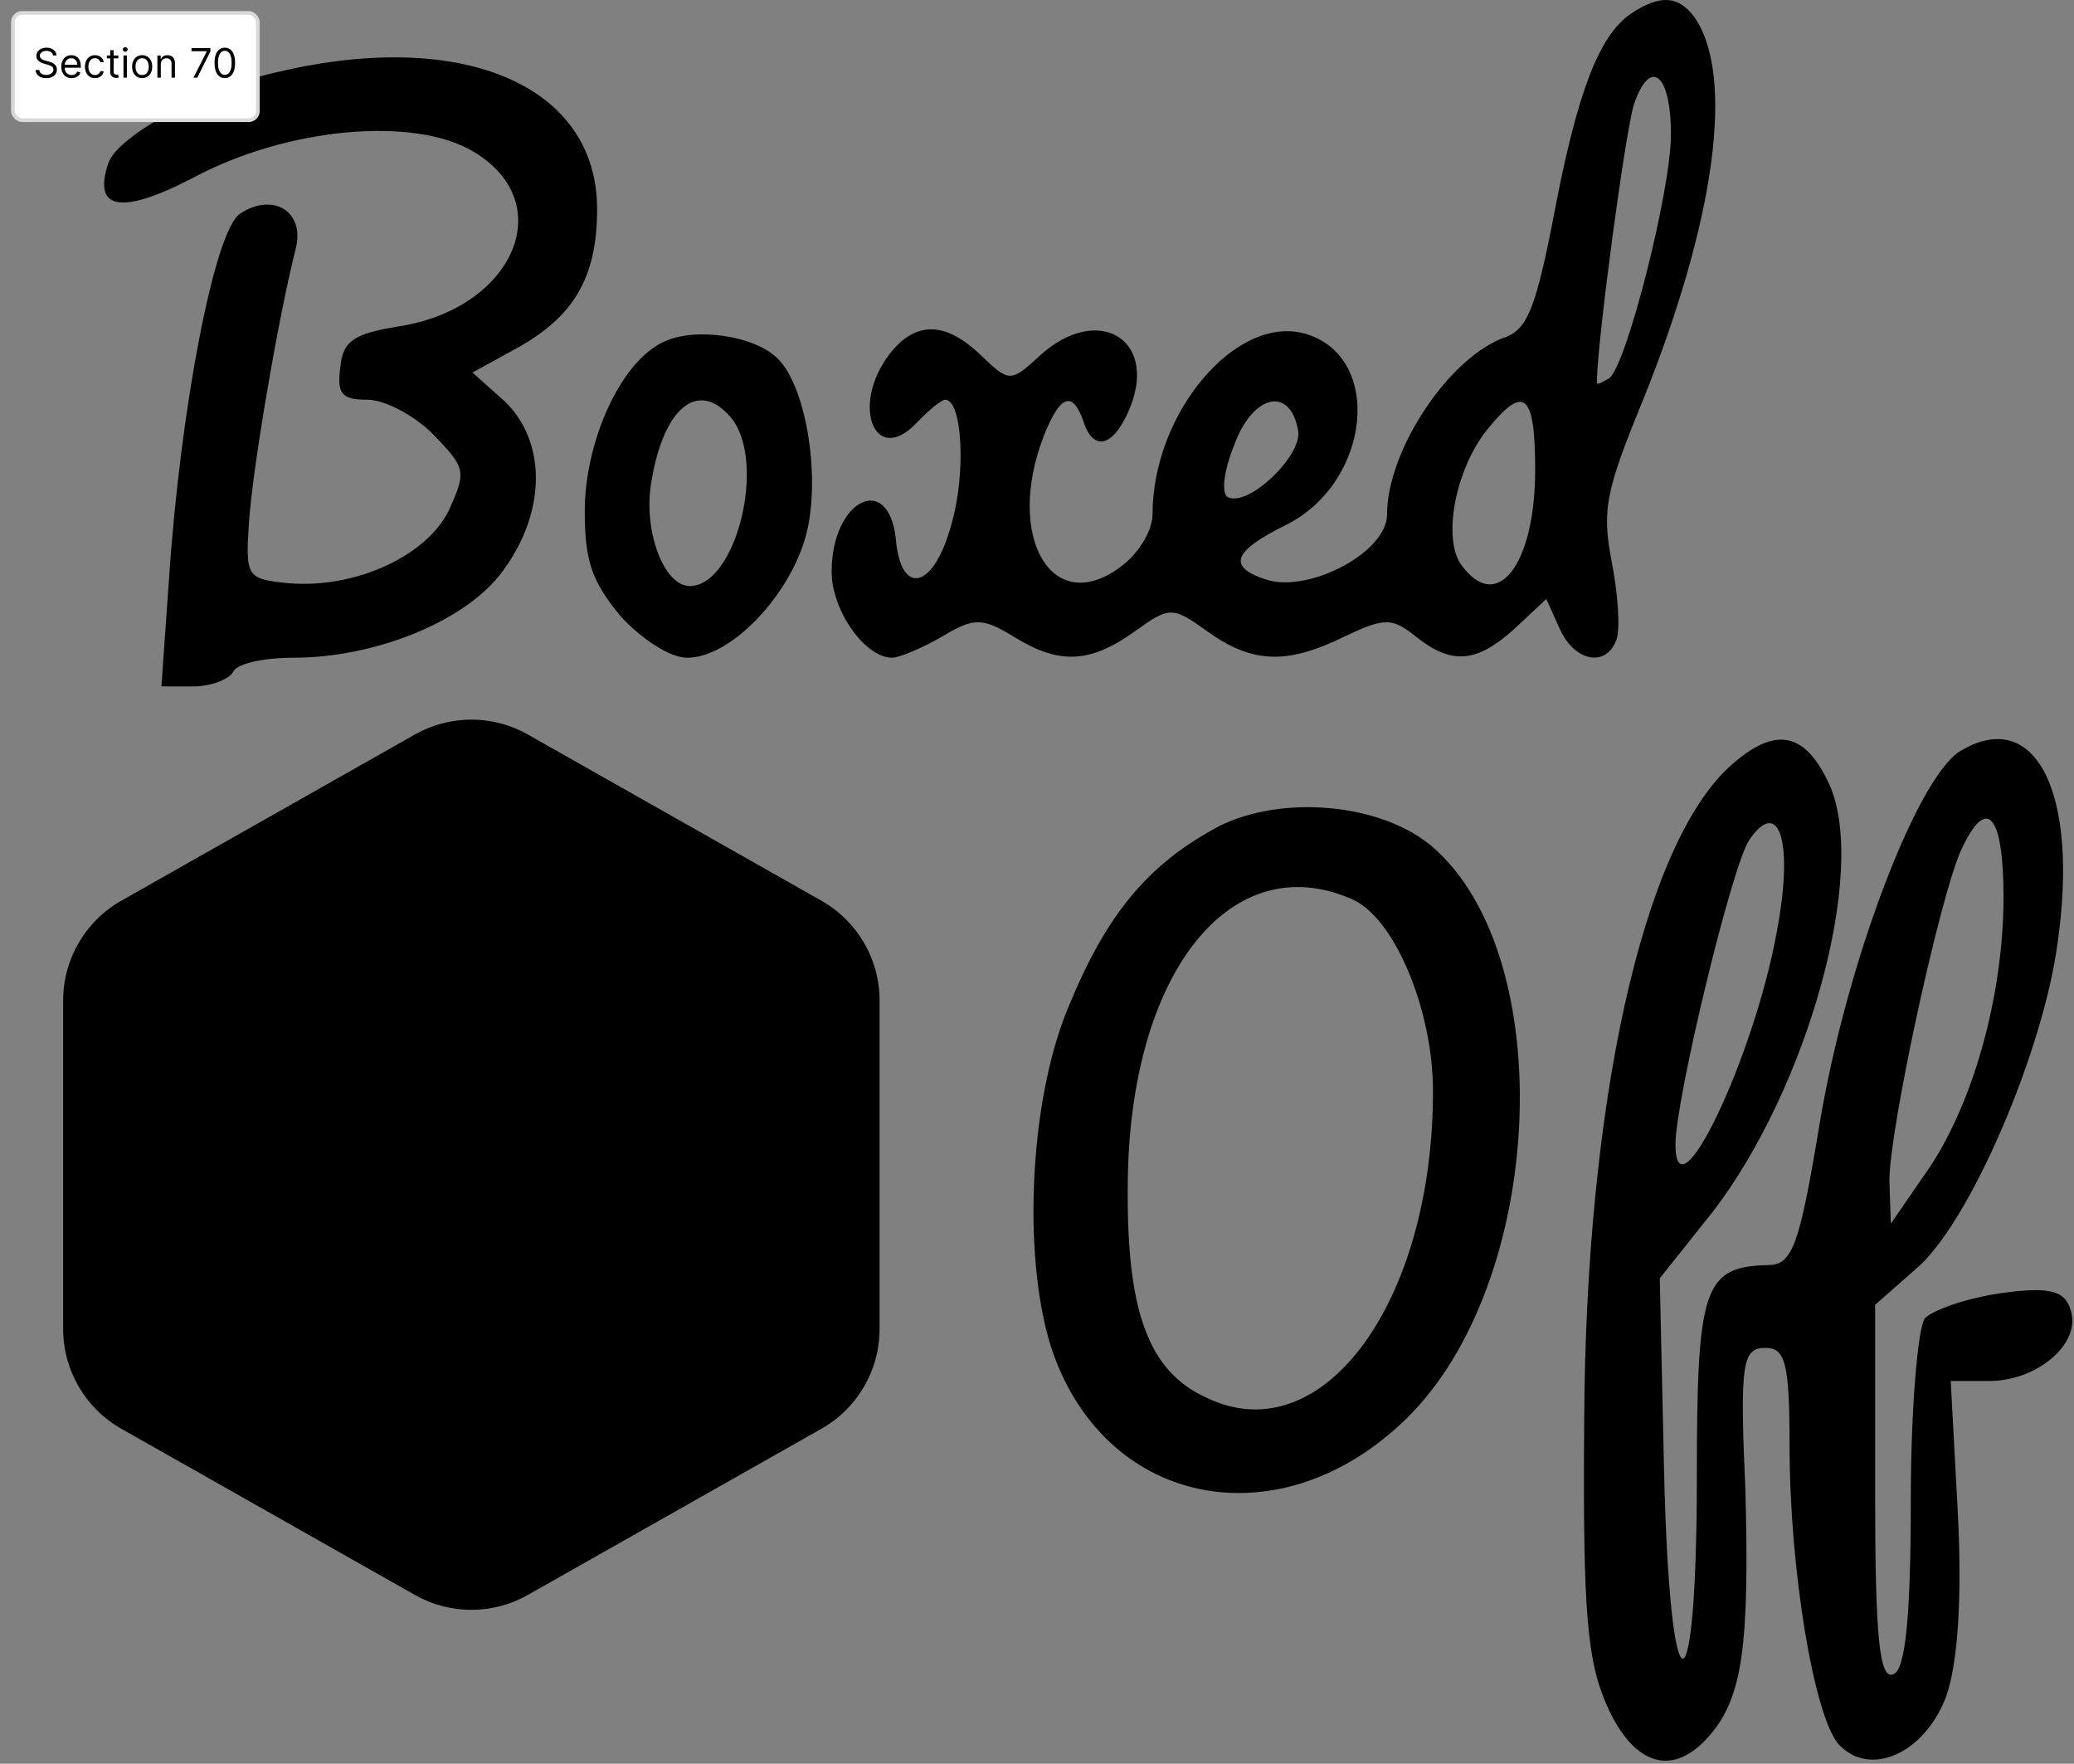 <svg width="561" height="477" viewBox="0 0 561 477" fill="none" xmlns="http://www.w3.org/2000/svg">
<rect x="0" y="0" width="561" height="477" fill="#808080" stroke="none"/>
<path d="M467.859 207.314C444.326 228.814 428.894 298.241 428.508 384.689C428.122 436.648 429.28 449.637 435.067 462.179C442.397 477.856 452.813 480.543 462.458 469.345C471.331 459.043 473.26 445.158 472.102 402.606C470.559 368.564 471.331 364.533 477.504 364.533C482.905 364.533 484.062 368.564 484.062 390.96C484.062 424.554 490.62 463.522 497.179 471.585C505.666 480.991 520.712 474.272 526.499 458.595C529.585 449.637 530.743 432.168 529.585 409.325L527.656 373.491H538.073C551.189 373.491 563.149 363.189 560.063 354.231C558.519 348.856 553.89 347.96 541.159 349.752C531.9 351.096 523.027 354.231 520.712 356.471C518.783 358.71 516.854 381.106 516.854 405.741C516.854 437.991 515.311 451.429 512.225 452.772C508.367 454.564 507.209 442.918 507.209 403.95V352.887L518.397 343.033C532.672 330.939 552.733 284.356 556.591 254.794C562.377 214.033 550.418 190.742 529.971 203.283C518.397 210.898 499.494 260.169 492.164 304.064C486.762 336.762 484.834 342.137 478.275 342.137C460.915 342.585 458.986 347.96 458.986 399.023C458.986 465.762 451.656 464.866 450.112 397.679L448.955 345.721L463.229 327.804C489.077 294.21 505.28 235.533 494.864 212.242C488.306 197.908 480.204 196.117 467.859 207.314ZM480.59 252.106C474.417 286.148 453.199 330.491 453.199 309.439C453.199 297.346 468.63 233.294 473.26 227.023C481.361 215.377 485.219 227.919 480.59 252.106ZM541.931 242.7C541.931 269.575 533.443 299.585 520.712 317.502L511.453 330.939L511.067 319.293C511.067 305.408 524.57 243.148 530.357 230.158C537.301 214.929 541.931 219.856 541.931 242.7Z" fill="black"/>
<path d="M329.745 223.44C310.456 233.742 299.268 247.18 288.851 272.711C278.049 298.69 276.506 342.586 284.993 366.325C300.039 407.981 346.72 416.492 380.284 383.794C418.091 347.065 421.949 258.377 387.228 228.815C373.34 217.169 346.72 214.93 329.745 223.44ZM365.624 243.148C377.197 248.075 387.614 273.159 387.614 295.107C387.614 352.44 357.522 393.2 326.273 377.971C310.456 370.804 304.669 354.232 305.055 320.19C305.44 263.305 332.832 228.815 365.624 243.148Z" fill="black"/>
<path d="M440.958 3.839C432.612 9.653 426.602 24.771 420.259 58.494C415.585 82.527 413.248 88.729 407.572 91.055C392.214 96.094 375.187 121.677 375.187 139.12C375.187 149.199 354.822 160.052 343.136 156.951C331.785 153.462 333.121 149.199 348.144 141.834C370.847 130.205 374.186 96.481 353.152 90.279C334.456 84.853 311.753 111.599 311.753 139.12C311.753 143.384 308.081 149.586 303.407 153.075C284.711 167.417 271.69 145.322 282.374 117.801C286.714 106.947 290.052 105.397 293.057 113.925C295.728 122.452 301.404 120.902 305.744 110.048C313.089 91.442 296.73 82.139 281.372 96.094C273.359 103.459 273.025 103.459 265.347 96.094C255.665 86.791 247.652 86.791 240.641 95.706C229.957 109.661 236.634 126.329 247.986 114.312C251.324 110.824 254.663 108.11 255.665 108.11C260.339 108.11 261.34 128.267 257.334 141.834C252.66 159.277 243.646 161.603 242.31 145.71C240.307 127.491 224.949 135.244 224.949 154.625C224.949 165.091 233.963 177.883 241.308 177.883C243.312 177.883 249.655 175.169 254.997 172.068C263.343 167.029 265.68 167.029 274.027 172.068C286.38 179.821 294.726 179.433 306.745 170.906C316.427 163.928 317.095 163.928 326.777 170.906C338.796 179.433 348.144 179.821 363.836 172.068C374.52 167.029 376.523 167.029 382.866 172.068C392.548 179.821 399.225 179.433 409.575 170.13L418.255 161.99L421.928 170.13C425.934 179.046 434.615 180.596 437.286 172.844C438.287 169.743 437.619 160.44 435.95 151.912C433.279 137.957 434.281 132.918 444.297 108.498C463.995 59.657 469.336 20.507 458.319 4.614C453.979 -1.2 448.971 -1.588 440.958 3.839ZM451.976 36.399C451.976 51.517 439.957 98.807 435.282 102.296C433.279 103.459 431.944 104.234 431.944 103.459C431.944 92.993 439.623 35.624 441.96 28.259C446.3 15.468 451.976 19.732 451.976 36.399ZM351.149 116.638C352.151 123.228 337.795 137.182 332.119 134.469C330.45 133.693 330.784 127.879 333.788 120.514C338.796 106.56 349.146 104.234 351.149 116.638ZM415.251 127.104C415.251 152.687 404.901 166.254 395.219 152.687C390.211 145.71 393.55 127.104 402.23 116.25C412.246 103.846 415.251 106.172 415.251 127.104Z" fill="black"/>
<path d="M75.712 19.344C55.68 23.608 31.642 36.787 29.305 44.152C24.965 56.944 32.977 58.106 52.341 48.028C77.715 34.461 112.103 31.36 128.128 41.051C151.499 55.005 138.812 83.69 107.429 88.341C95.743 90.279 92.739 92.218 92.071 99.195C91.07 106.56 92.405 108.11 99.416 108.11C104.09 108.11 112.103 112.374 117.111 117.413C126.125 126.716 126.125 127.491 121.451 137.957C115.441 150.361 96.077 159.277 78.049 157.726C66.698 156.563 66.364 156.176 67.365 141.058C68.367 126.329 75.378 85.24 80.052 67.022C82.389 57.331 74.043 51.904 65.028 57.719C58.017 61.983 48.669 111.211 45.664 157.339L43.661 185.635H52.341C57.016 185.635 62.023 183.697 63.025 181.759C64.027 179.433 71.372 177.883 79.384 177.883C101.753 177.883 126.459 167.804 136.141 154.238C147.826 138.345 147.826 119.351 136.475 108.498L127.794 100.745L139.813 94.156C155.171 85.628 161.514 75.162 161.514 56.556C161.514 23.22 125.457 7.715 75.712 19.344Z" fill="black"/>
<path d="M179.209 92.605C167.857 98.032 158.175 119.351 158.175 138.345C158.175 151.912 160.178 157.339 167.857 166.642C173.533 172.844 181.212 177.883 185.886 177.883C197.905 177.883 214.264 160.44 218.27 143.772C221.943 128.267 217.937 104.234 210.258 96.869C203.914 90.667 187.555 88.341 179.209 92.605ZM197.571 112.762C207.587 124.39 199.24 158.502 186.554 158.502C179.542 158.502 173.867 143.384 176.204 130.205C179.542 110.048 188.891 102.683 197.571 112.762Z" fill="black"/>
<path d="M112.23 198.643C121.704 193.281 133.296 193.281 142.77 198.643L222.189 243.597C231.909 249.099 237.918 259.405 237.918 270.575V359.425C237.918 370.595 231.909 380.901 222.189 386.403L142.77 431.357C133.296 436.719 121.704 436.719 112.23 431.357L32.811 386.403C23.091 380.901 17.082 370.595 17.082 359.425V270.575C17.082 259.405 23.091 249.099 32.811 243.597L112.23 198.643Z" fill="black"/>
<rect x="3" y="3" width="67.25" height="30" rx="3" fill="white"/>
<rect x="3.5" y="3.5" width="66.25" height="29" rx="2.5" stroke="black" stroke-opacity="0.149"/>
<path d="M14.344 15C14.297 14.604 14.107 14.297 13.773 14.078C13.44 13.859 13.031 13.75 12.547 13.75C12.193 13.75 11.883 13.807 11.617 13.922C11.354 14.037 11.148 14.194 11 14.395C10.854 14.595 10.781 14.823 10.781 15.078C10.781 15.292 10.832 15.475 10.934 15.629C11.038 15.78 11.171 15.906 11.332 16.008C11.493 16.107 11.663 16.189 11.84 16.254C12.017 16.316 12.18 16.367 12.328 16.406L13.141 16.625C13.349 16.68 13.581 16.755 13.836 16.852C14.094 16.948 14.34 17.079 14.574 17.246C14.811 17.41 15.007 17.621 15.16 17.879C15.314 18.137 15.391 18.453 15.391 18.828C15.391 19.26 15.277 19.651 15.051 20C14.827 20.349 14.499 20.626 14.066 20.832C13.637 21.038 13.115 21.141 12.5 21.141C11.927 21.141 11.431 21.048 11.012 20.863C10.595 20.678 10.267 20.421 10.027 20.09C9.79 19.759 9.656 19.375 9.625 18.938H10.625C10.651 19.24 10.753 19.49 10.93 19.688C11.109 19.883 11.336 20.029 11.609 20.125C11.885 20.219 12.182 20.266 12.5 20.266C12.87 20.266 13.202 20.206 13.496 20.086C13.79 19.963 14.023 19.794 14.195 19.578C14.367 19.359 14.453 19.104 14.453 18.812C14.453 18.547 14.379 18.331 14.23 18.164C14.082 17.997 13.887 17.862 13.645 17.758C13.402 17.654 13.141 17.562 12.859 17.484L11.875 17.203C11.25 17.023 10.755 16.767 10.391 16.434C10.026 16.1 9.844 15.664 9.844 15.125C9.844 14.677 9.965 14.287 10.207 13.953C10.452 13.617 10.78 13.357 11.191 13.172C11.605 12.984 12.068 12.891 12.578 12.891C13.094 12.891 13.552 12.983 13.953 13.168C14.354 13.35 14.672 13.6 14.906 13.918C15.143 14.236 15.268 14.596 15.281 15H14.344ZM19.374 21.125C18.796 21.125 18.297 20.997 17.878 20.742C17.461 20.484 17.14 20.125 16.913 19.664C16.689 19.201 16.577 18.662 16.577 18.047C16.577 17.432 16.689 16.891 16.913 16.422C17.14 15.95 17.455 15.583 17.858 15.32C18.265 15.055 18.739 14.922 19.28 14.922C19.593 14.922 19.901 14.974 20.206 15.078C20.511 15.182 20.788 15.352 21.038 15.586C21.288 15.818 21.487 16.125 21.636 16.508C21.784 16.891 21.858 17.362 21.858 17.922V18.312H17.233V17.516H20.921C20.921 17.177 20.853 16.875 20.718 16.609C20.585 16.344 20.395 16.134 20.148 15.98C19.903 15.827 19.614 15.75 19.28 15.75C18.913 15.75 18.595 15.841 18.327 16.023C18.061 16.203 17.857 16.438 17.714 16.727C17.571 17.016 17.499 17.326 17.499 17.656V18.188C17.499 18.641 17.577 19.025 17.733 19.34C17.892 19.652 18.112 19.891 18.394 20.055C18.675 20.216 19.002 20.297 19.374 20.297C19.616 20.297 19.835 20.263 20.03 20.195C20.228 20.125 20.399 20.021 20.542 19.883C20.685 19.742 20.796 19.568 20.874 19.359L21.765 19.609C21.671 19.912 21.513 20.177 21.292 20.406C21.071 20.633 20.797 20.81 20.472 20.938C20.146 21.062 19.78 21.125 19.374 21.125ZM25.698 21.125C25.136 21.125 24.651 20.992 24.245 20.727C23.839 20.461 23.526 20.095 23.308 19.629C23.089 19.163 22.98 18.63 22.98 18.031C22.98 17.422 23.091 16.884 23.315 16.418C23.542 15.949 23.857 15.583 24.261 15.32C24.667 15.055 25.141 14.922 25.683 14.922C26.105 14.922 26.485 15 26.823 15.156C27.162 15.312 27.439 15.531 27.655 15.812C27.871 16.094 28.006 16.422 28.058 16.797H27.136C27.065 16.523 26.909 16.281 26.667 16.07C26.427 15.857 26.105 15.75 25.698 15.75C25.339 15.75 25.024 15.844 24.753 16.031C24.485 16.216 24.275 16.478 24.124 16.816C23.976 17.152 23.901 17.547 23.901 18C23.901 18.463 23.974 18.867 24.12 19.211C24.269 19.555 24.477 19.822 24.745 20.012C25.016 20.202 25.334 20.297 25.698 20.297C25.938 20.297 26.155 20.255 26.351 20.172C26.546 20.088 26.711 19.969 26.847 19.812C26.982 19.656 27.078 19.469 27.136 19.25H28.058C28.006 19.604 27.877 19.923 27.671 20.207C27.468 20.488 27.198 20.712 26.862 20.879C26.529 21.043 26.141 21.125 25.698 21.125ZM32.015 15V15.781H28.905V15H32.015ZM29.811 13.562H30.733V19.281C30.733 19.542 30.771 19.737 30.847 19.867C30.925 19.995 31.024 20.081 31.144 20.125C31.266 20.167 31.395 20.188 31.53 20.188C31.632 20.188 31.715 20.182 31.78 20.172C31.845 20.159 31.898 20.148 31.936 20.141L32.124 20.969C32.062 20.992 31.974 21.016 31.862 21.039C31.75 21.065 31.608 21.078 31.436 21.078C31.176 21.078 30.921 21.022 30.671 20.91C30.424 20.798 30.218 20.628 30.054 20.398C29.892 20.169 29.811 19.88 29.811 19.531V13.562ZM33.401 21V15H34.323V21H33.401ZM33.87 14C33.69 14 33.535 13.939 33.405 13.816C33.278 13.694 33.214 13.547 33.214 13.375C33.214 13.203 33.278 13.056 33.405 12.934C33.535 12.811 33.69 12.75 33.87 12.75C34.05 12.75 34.203 12.811 34.331 12.934C34.461 13.056 34.526 13.203 34.526 13.375C34.526 13.547 34.461 13.694 34.331 13.816C34.203 13.939 34.05 14 33.87 14ZM38.449 21.125C37.908 21.125 37.432 20.996 37.023 20.738C36.617 20.48 36.3 20.12 36.07 19.656C35.844 19.193 35.73 18.651 35.73 18.031C35.73 17.406 35.844 16.861 36.07 16.395C36.3 15.928 36.617 15.566 37.023 15.309C37.432 15.051 37.908 14.922 38.449 14.922C38.991 14.922 39.465 15.051 39.871 15.309C40.28 15.566 40.598 15.928 40.824 16.395C41.053 16.861 41.168 17.406 41.168 18.031C41.168 18.651 41.053 19.193 40.824 19.656C40.598 20.12 40.28 20.48 39.871 20.738C39.465 20.996 38.991 21.125 38.449 21.125ZM38.449 20.297C38.861 20.297 39.199 20.191 39.465 19.98C39.73 19.77 39.927 19.492 40.055 19.148C40.182 18.805 40.246 18.432 40.246 18.031C40.246 17.63 40.182 17.256 40.055 16.91C39.927 16.564 39.73 16.284 39.465 16.07C39.199 15.857 38.861 15.75 38.449 15.75C38.038 15.75 37.699 15.857 37.434 16.07C37.168 16.284 36.971 16.564 36.844 16.91C36.716 17.256 36.652 17.63 36.652 18.031C36.652 18.432 36.716 18.805 36.844 19.148C36.971 19.492 37.168 19.77 37.434 19.98C37.699 20.191 38.038 20.297 38.449 20.297ZM43.497 17.391V21H42.575V15H43.466V15.938H43.544C43.685 15.633 43.898 15.388 44.185 15.203C44.471 15.016 44.841 14.922 45.294 14.922C45.7 14.922 46.056 15.005 46.36 15.172C46.665 15.336 46.902 15.586 47.071 15.922C47.241 16.255 47.325 16.677 47.325 17.188V21H46.403V17.25C46.403 16.779 46.281 16.412 46.036 16.148C45.791 15.883 45.455 15.75 45.028 15.75C44.734 15.75 44.471 15.814 44.239 15.941C44.01 16.069 43.829 16.255 43.696 16.5C43.563 16.745 43.497 17.042 43.497 17.391ZM52.338 21L55.916 13.922V13.859H51.791V13H56.916V13.906L53.353 21H52.338ZM60.81 21.109C60.221 21.109 59.72 20.949 59.306 20.629C58.892 20.306 58.575 19.838 58.356 19.227C58.138 18.612 58.028 17.87 58.028 17C58.028 16.135 58.138 15.397 58.356 14.785C58.578 14.171 58.895 13.702 59.31 13.379C59.726 13.053 60.226 12.891 60.81 12.891C61.393 12.891 61.892 13.053 62.306 13.379C62.722 13.702 63.04 14.171 63.259 14.785C63.48 15.397 63.591 16.135 63.591 17C63.591 17.87 63.481 18.612 63.263 19.227C63.044 19.838 62.727 20.306 62.313 20.629C61.899 20.949 61.398 21.109 60.81 21.109ZM60.81 20.25C61.393 20.25 61.846 19.969 62.169 19.406C62.492 18.844 62.653 18.042 62.653 17C62.653 16.307 62.579 15.717 62.431 15.23C62.285 14.743 62.074 14.372 61.798 14.117C61.524 13.862 61.195 13.734 60.81 13.734C60.231 13.734 59.78 14.02 59.454 14.59C59.129 15.158 58.966 15.961 58.966 17C58.966 17.693 59.039 18.281 59.185 18.766C59.33 19.25 59.54 19.619 59.813 19.871C60.09 20.124 60.422 20.25 60.81 20.25Z" fill="black"/>
</svg>
